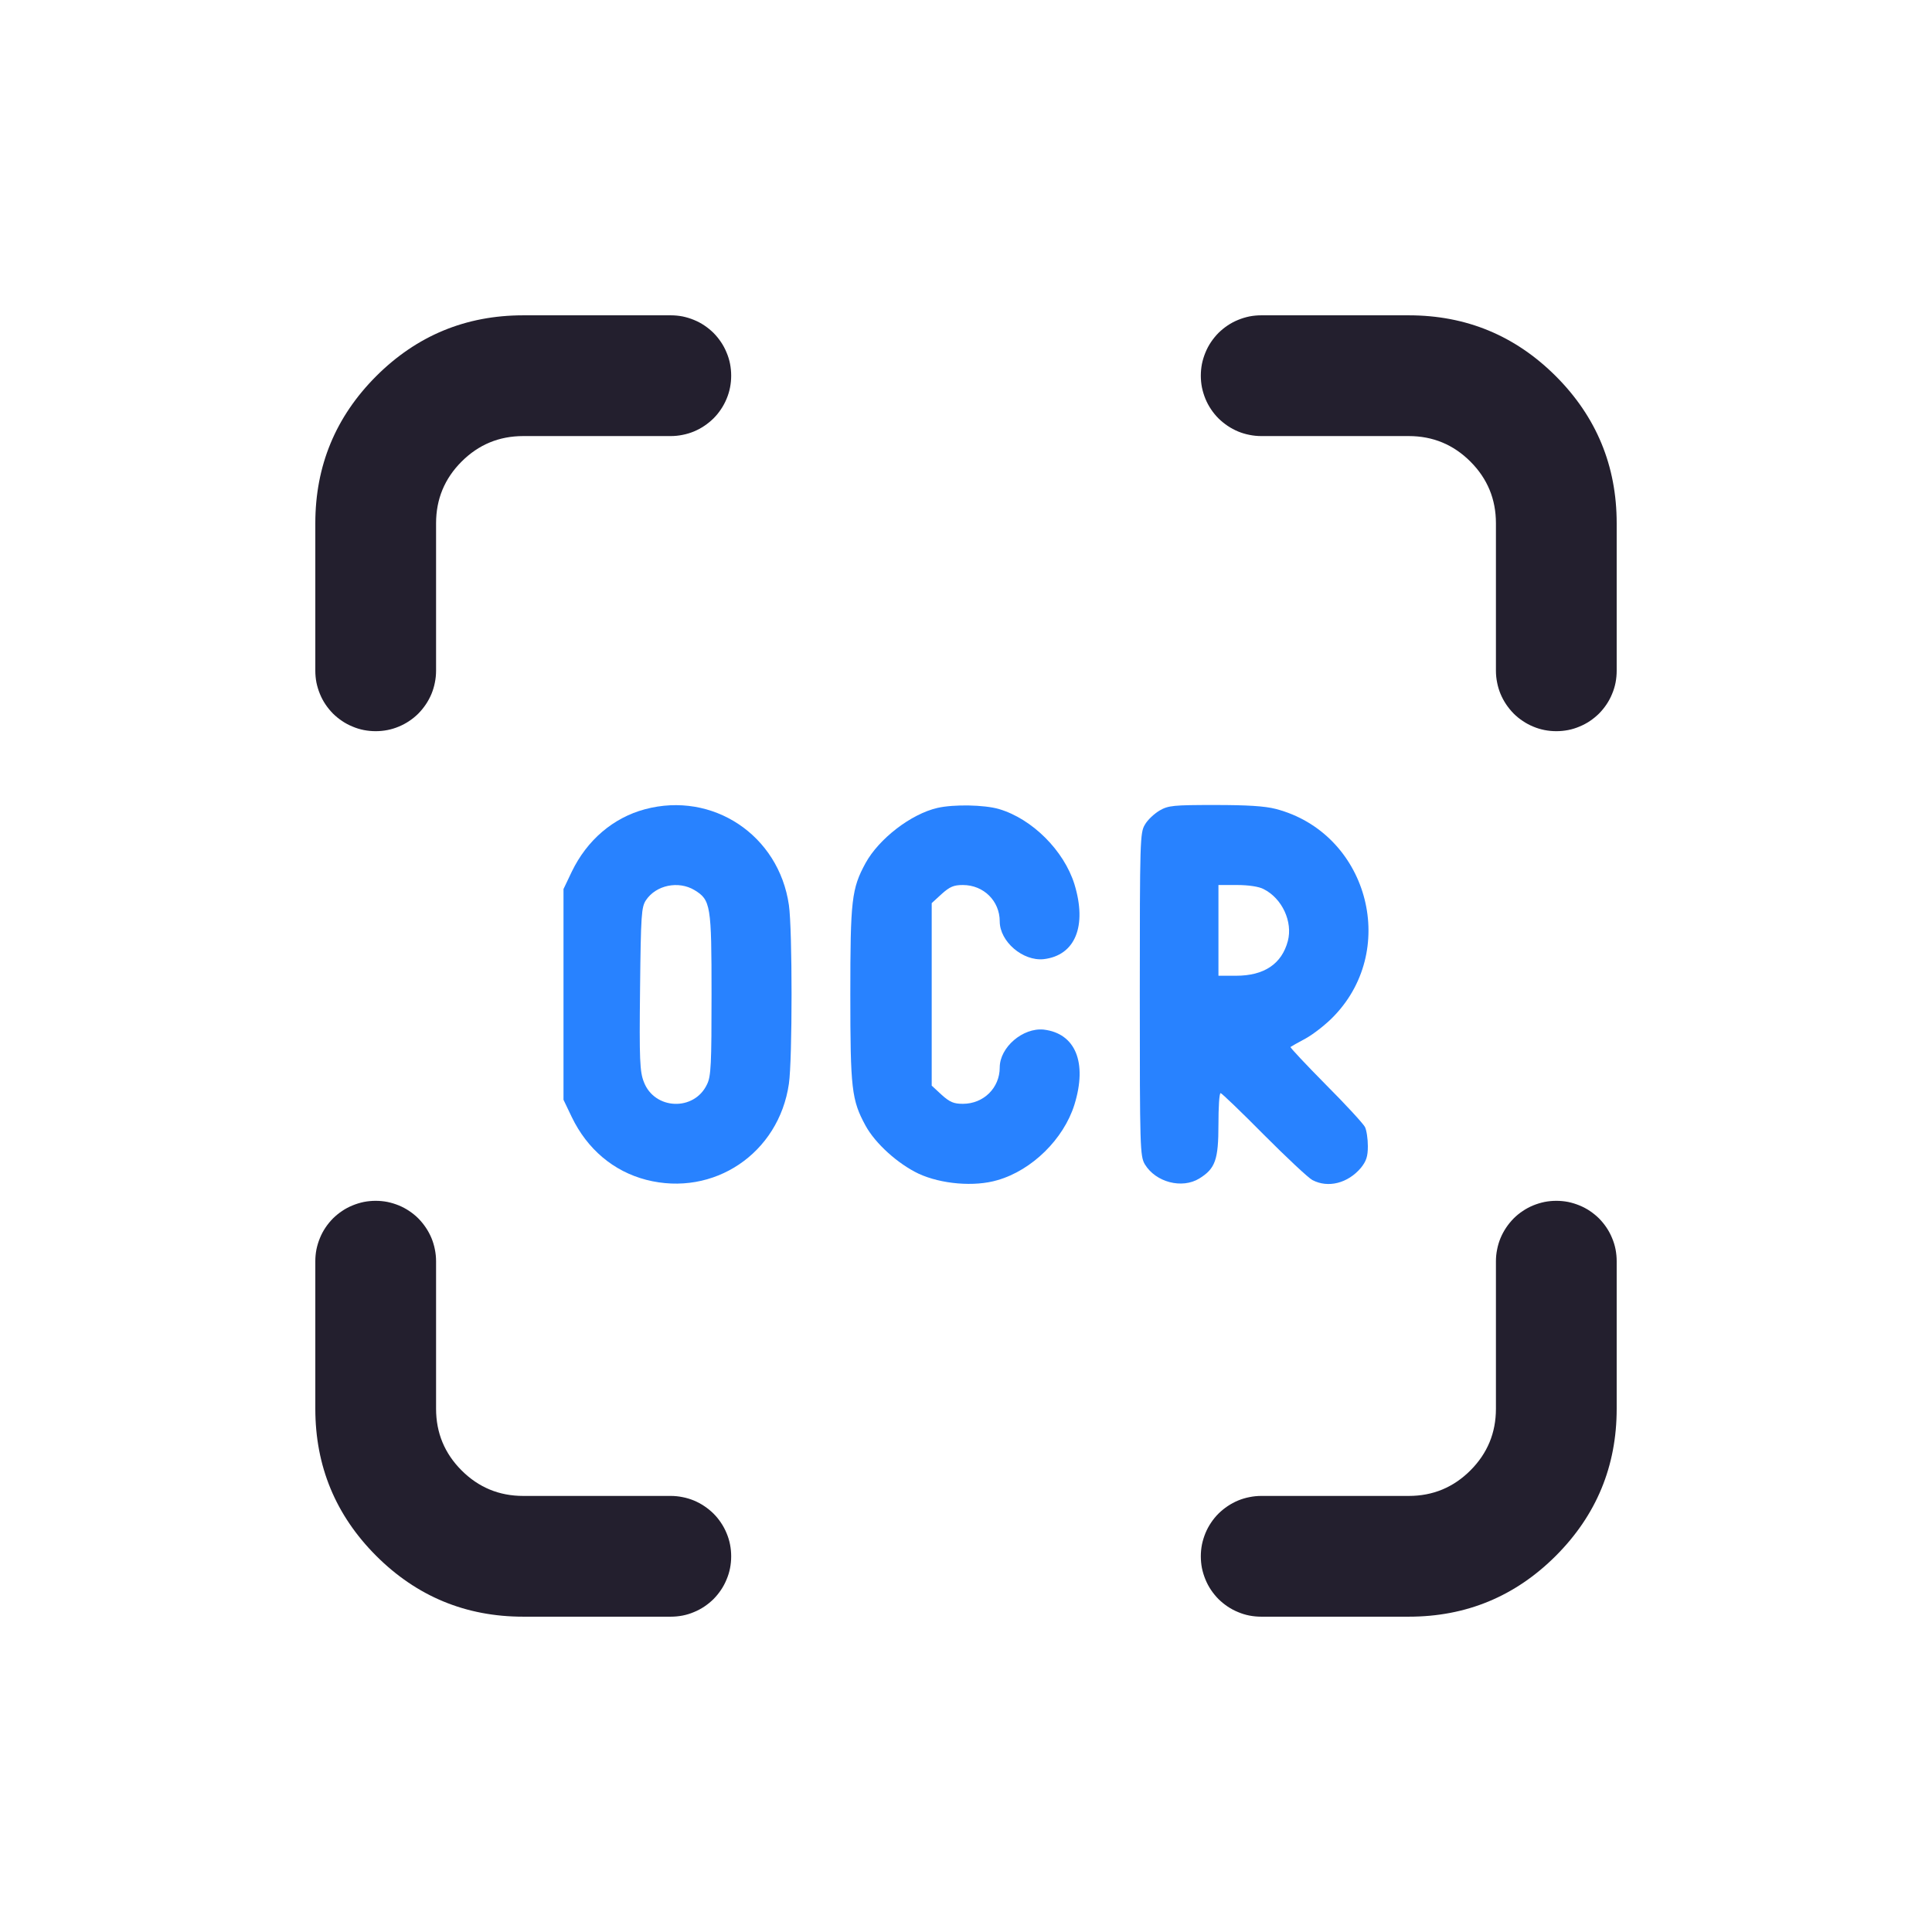 <svg xmlns="http://www.w3.org/2000/svg" xmlns:xlink="http://www.w3.org/1999/xlink" fill="none" version="1.1" width="24" height="24" viewBox="0 0 24 24"><defs><clipPath id="master_svg0_72_03545"><rect x="0" y="0" width="24" height="24" rx="0"/></clipPath><clipPath id="master_svg1_75_05749"><rect x="1" y="1" width="22" height="22" rx="0"/></clipPath></defs><g clip-path="url(#master_svg0_72_03545)"><g clip-path="url(#master_svg1_75_05749)"><g></g><g><path d="M6.5,5.417L8.333,5.417Q8.407,5.417,8.48,5.402Q8.552,5.388,8.62,5.36Q8.689,5.331,8.75,5.29Q8.811,5.249,8.864,5.197Q8.916,5.145,8.957,5.083Q8.998,5.022,9.026,4.954Q9.055,4.885,9.069,4.813Q9.083,4.741,9.083,4.667Q9.083,4.593,9.069,4.52Q9.055,4.448,9.026,4.38Q8.998,4.311,8.957,4.25Q8.916,4.189,8.864,4.136Q8.811,4.084,8.75,4.043Q8.689,4.002,8.62,3.974Q8.552,3.946,8.48,3.931Q8.407,3.917,8.333,3.917L6.5,3.917Q5.43,3.917,4.673,4.673Q3.917,5.43,3.917,6.5L3.917,8.333Q3.917,8.407,3.931,8.48Q3.946,8.552,3.974,8.62Q4.002,8.689,4.043,8.75Q4.084,8.811,4.136,8.864Q4.189,8.916,4.25,8.957Q4.311,8.998,4.38,9.026Q4.448,9.055,4.52,9.069Q4.593,9.083,4.667,9.083Q4.741,9.083,4.813,9.069Q4.885,9.055,4.954,9.026Q5.022,8.998,5.083,8.957Q5.145,8.916,5.197,8.864Q5.249,8.811,5.29,8.75Q5.331,8.689,5.36,8.62Q5.388,8.552,5.402,8.48Q5.417,8.407,5.417,8.333L5.417,6.5Q5.417,6.051,5.734,5.734Q6.051,5.417,6.5,5.417Z" fill-rule="evenodd" fill="#231F2E" fill-opacity="1" style="mix-blend-mode:passthrough"/></g><g><path d="M3.917,15.667Q3.917,15.593,3.931,15.52Q3.946,15.448,3.974,15.38Q4.002,15.311,4.043,15.25Q4.084,15.189,4.136,15.136Q4.189,15.084,4.25,15.043Q4.311,15.002,4.38,14.974Q4.448,14.946,4.52,14.931Q4.593,14.917,4.667,14.917Q4.741,14.917,4.813,14.931Q4.885,14.946,4.954,14.974Q5.022,15.002,5.083,15.043Q5.145,15.084,5.197,15.136Q5.249,15.189,5.29,15.25Q5.331,15.311,5.36,15.38Q5.388,15.448,5.402,15.52Q5.417,15.593,5.417,15.667L5.417,17.5Q5.417,17.949,5.734,18.266Q6.051,18.583,6.5,18.583L8.333,18.583Q8.407,18.583,8.48,18.598Q8.552,18.612,8.62,18.64Q8.689,18.669,8.75,18.71Q8.811,18.751,8.864,18.803Q8.916,18.855,8.957,18.917Q8.998,18.978,9.026,19.046Q9.055,19.115,9.069,19.187Q9.083,19.259,9.083,19.333Q9.083,19.407,9.069,19.48Q9.055,19.552,9.026,19.62Q8.998,19.689,8.957,19.75Q8.916,19.811,8.864,19.864Q8.811,19.916,8.75,19.957Q8.689,19.998,8.62,20.026Q8.552,20.055,8.48,20.069Q8.407,20.083,8.333,20.083L8.333,20.083L6.5,20.083Q5.43,20.083,4.673,19.327Q3.917,18.57,3.917,17.5L3.917,15.667Z" fill-rule="evenodd" fill="#231F2E" fill-opacity="1" style="mix-blend-mode:passthrough"/></g><g><path d="M15.667,3.917L17.5,3.917Q18.57,3.917,19.327,4.673Q20.083,5.43,20.083,6.5L20.083,8.333Q20.083,8.407,20.069,8.48Q20.055,8.552,20.026,8.62Q19.998,8.689,19.957,8.75Q19.916,8.811,19.864,8.864Q19.811,8.916,19.75,8.957Q19.689,8.998,19.62,9.026Q19.552,9.055,19.48,9.069Q19.407,9.083,19.333,9.083Q19.259,9.083,19.187,9.069Q19.115,9.055,19.046,9.026Q18.978,8.998,18.917,8.957Q18.855,8.916,18.803,8.864Q18.751,8.811,18.71,8.75Q18.669,8.689,18.64,8.62Q18.612,8.552,18.598,8.48Q18.583,8.407,18.583,8.333L18.583,6.5Q18.583,6.051,18.266,5.734Q17.949,5.417,17.5,5.417L15.667,5.417Q15.593,5.417,15.52,5.402Q15.448,5.388,15.38,5.36Q15.311,5.331,15.25,5.29Q15.189,5.249,15.136,5.197Q15.084,5.145,15.043,5.083Q15.002,5.022,14.974,4.954Q14.946,4.885,14.931,4.813Q14.917,4.741,14.917,4.667Q14.917,4.593,14.931,4.52Q14.946,4.448,14.974,4.38Q15.002,4.311,15.043,4.25Q15.084,4.189,15.136,4.136Q15.189,4.084,15.25,4.043Q15.311,4.002,15.38,3.974Q15.448,3.946,15.52,3.931Q15.593,3.917,15.667,3.917Z" fill-rule="evenodd" fill="#231F2E" fill-opacity="1" style="mix-blend-mode:passthrough"/></g><g><path d="M20.083,15.668L20.083,17.5Q20.083,18.57,19.327,19.327Q18.57,20.083,17.5,20.083L15.667,20.083Q15.593,20.083,15.52,20.069Q15.448,20.055,15.38,20.026Q15.311,19.998,15.25,19.957Q15.189,19.916,15.136,19.864Q15.084,19.811,15.043,19.75Q15.002,19.689,14.974,19.62Q14.946,19.552,14.931,19.48Q14.917,19.407,14.917,19.333Q14.917,19.259,14.931,19.187Q14.946,19.115,14.974,19.046Q15.002,18.978,15.043,18.917Q15.084,18.855,15.136,18.803Q15.189,18.751,15.25,18.71Q15.311,18.669,15.38,18.64Q15.448,18.612,15.52,18.598Q15.593,18.583,15.667,18.583L17.5,18.583Q17.949,18.583,18.266,18.266Q18.583,17.949,18.583,17.5L18.583,15.667Q18.583,15.593,18.598,15.52Q18.612,15.448,18.64,15.38Q18.669,15.311,18.71,15.25Q18.751,15.189,18.803,15.136Q18.855,15.084,18.917,15.043Q18.978,15.002,19.046,14.974Q19.115,14.946,19.187,14.931Q19.259,14.917,19.333,14.917Q19.407,14.917,19.48,14.931Q19.552,14.946,19.62,14.974Q19.689,15.002,19.75,15.043Q19.811,15.084,19.864,15.136Q19.916,15.189,19.957,15.25Q19.998,15.311,20.026,15.38Q20.055,15.448,20.069,15.52Q20.083,15.593,20.083,15.667L20.083,15.668Z" fill-rule="evenodd" fill="#231F2E" fill-opacity="1" style="mix-blend-mode:passthrough"/></g><g><g transform="matrix(1,0,0,-1,0,29.407)"><path d="M8.011,19.354C7.616,19.248,7.292,18.97,7.103,18.579L7,18.363L7,17.054L7,15.745L7.103,15.53C7.295,15.132,7.62,14.857,8.027,14.751C8.866,14.535,9.675,15.079,9.8,15.944C9.844,16.245,9.844,17.863,9.8,18.164C9.675,19.033,8.853,19.58,8.011,19.354ZM8.627,18.35C8.829,18.227,8.839,18.164,8.839,17.054C8.839,16.189,8.833,16.037,8.783,15.937C8.624,15.599,8.13,15.619,7.998,15.967C7.948,16.093,7.941,16.242,7.951,17.12C7.961,18.048,7.968,18.138,8.024,18.224C8.15,18.413,8.428,18.469,8.627,18.35Z" fill="#2882FF" fill-opacity="1"/></g><g transform="matrix(1,0,0,-1,0,29.413)"><path d="M11.646,19.377C11.315,19.301,10.917,18.992,10.752,18.691C10.579,18.373,10.563,18.233,10.563,17.06C10.563,15.887,10.579,15.748,10.752,15.43C10.874,15.207,11.153,14.956,11.411,14.833C11.69,14.704,12.104,14.667,12.392,14.753C12.82,14.876,13.214,15.264,13.347,15.691C13.509,16.215,13.36,16.576,12.965,16.623C12.707,16.649,12.419,16.404,12.419,16.152C12.419,15.9,12.22,15.701,11.961,15.701C11.849,15.701,11.799,15.721,11.696,15.814L11.574,15.927L11.574,17.06L11.574,18.194L11.696,18.306C11.799,18.399,11.849,18.419,11.961,18.419C12.22,18.419,12.419,18.22,12.419,17.968C12.419,17.716,12.707,17.471,12.965,17.498C13.357,17.544,13.506,17.909,13.347,18.429C13.217,18.846,12.823,19.241,12.409,19.363C12.226,19.416,11.849,19.423,11.646,19.377Z" fill="#2882FF" fill-opacity="1"/></g><g transform="matrix(1,0,0,-1,0,29.417)"><path d="M14.404,19.348C14.338,19.308,14.255,19.232,14.222,19.172C14.162,19.073,14.159,18.977,14.159,17.064C14.159,15.149,14.162,15.056,14.222,14.953C14.357,14.731,14.682,14.645,14.898,14.777C15.097,14.9,15.136,15.009,15.136,15.45C15.136,15.662,15.146,15.838,15.163,15.838C15.176,15.838,15.418,15.606,15.7,15.321C15.981,15.039,16.253,14.784,16.303,14.758C16.498,14.655,16.744,14.718,16.906,14.91C16.972,14.993,16.992,15.049,16.992,15.179C16.992,15.271,16.976,15.377,16.956,15.417C16.936,15.457,16.717,15.696,16.469,15.944C16.22,16.196,16.024,16.405,16.031,16.411C16.041,16.418,16.127,16.468,16.22,16.517C16.316,16.57,16.479,16.696,16.578,16.802C17.383,17.648,16.979,19.073,15.849,19.368C15.71,19.404,15.491,19.417,15.087,19.417C14.576,19.417,14.513,19.411,14.404,19.348ZM15.696,18.373C15.928,18.257,16.061,17.966,15.998,17.727C15.922,17.442,15.703,17.296,15.355,17.296L15.136,17.296L15.136,17.86L15.136,18.423L15.368,18.423C15.511,18.423,15.64,18.403,15.696,18.373Z" fill="#2882FF" fill-opacity="1"/></g></g></g></g></svg>